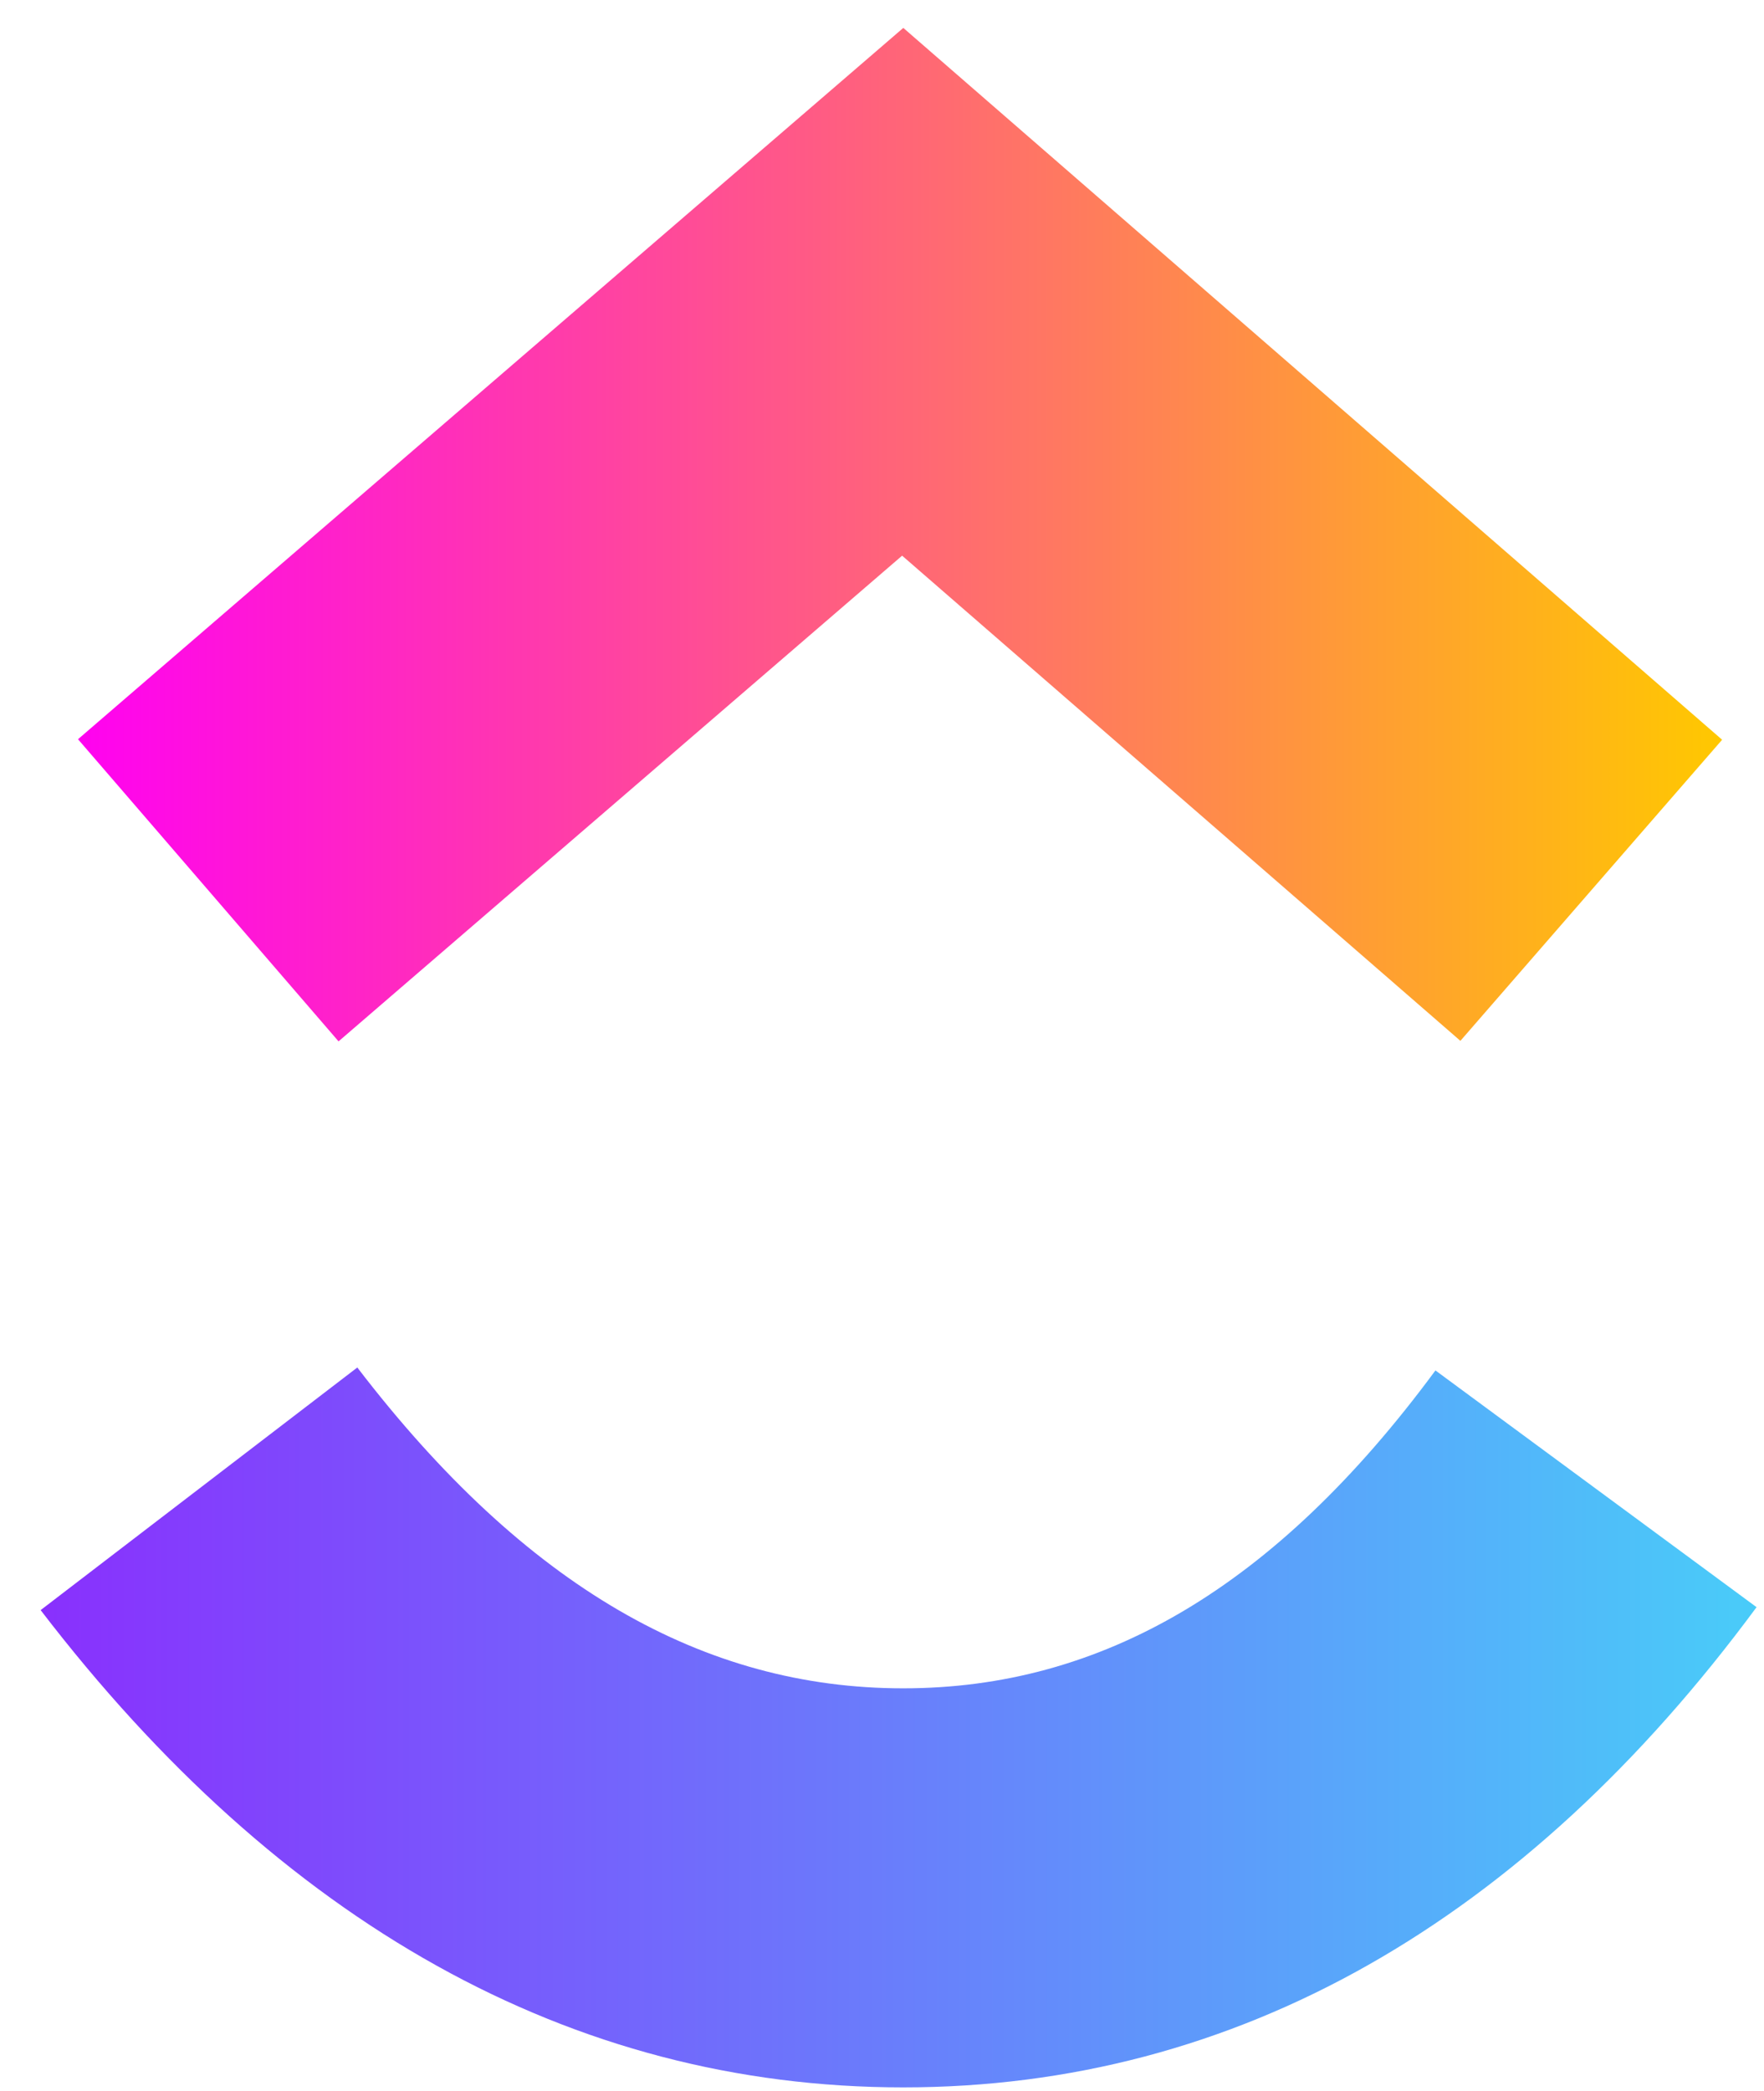 <svg width="27" height="32" viewBox="0 0 27 32" fill="none" xmlns="http://www.w3.org/2000/svg">
<path d="M0.622 24.641L5.469 20.928C8.044 24.289 10.779 25.838 13.825 25.838C16.853 25.838 19.512 24.307 21.971 20.973L26.886 24.596C23.338 29.404 18.93 31.945 13.825 31.945C8.736 31.945 4.284 29.42 0.622 24.641Z" fill="url(#paint0_linear_1217_448)"/>
<path d="M13.808 8.504L5.182 15.937L1.194 11.313L13.826 0.427L26.359 11.321L22.353 15.929L13.808 8.504Z" fill="url(#paint1_linear_1217_448)"/>
<defs>
<linearGradient id="paint0_linear_1217_448" x1="0.622" y1="28.42" x2="26.886" y2="28.42" gradientUnits="userSpaceOnUse">
<stop stop-color="#8930FD"/>
<stop offset="1" stop-color="#49CCF9"/>
</linearGradient>
<linearGradient id="paint1_linear_1217_448" x1="1.194" y1="10.976" x2="26.359" y2="10.976" gradientUnits="userSpaceOnUse">
<stop stop-color="#FF02F0"/>
<stop offset="1" stop-color="#FFC800"/>
</linearGradient>
</defs>
</svg>
